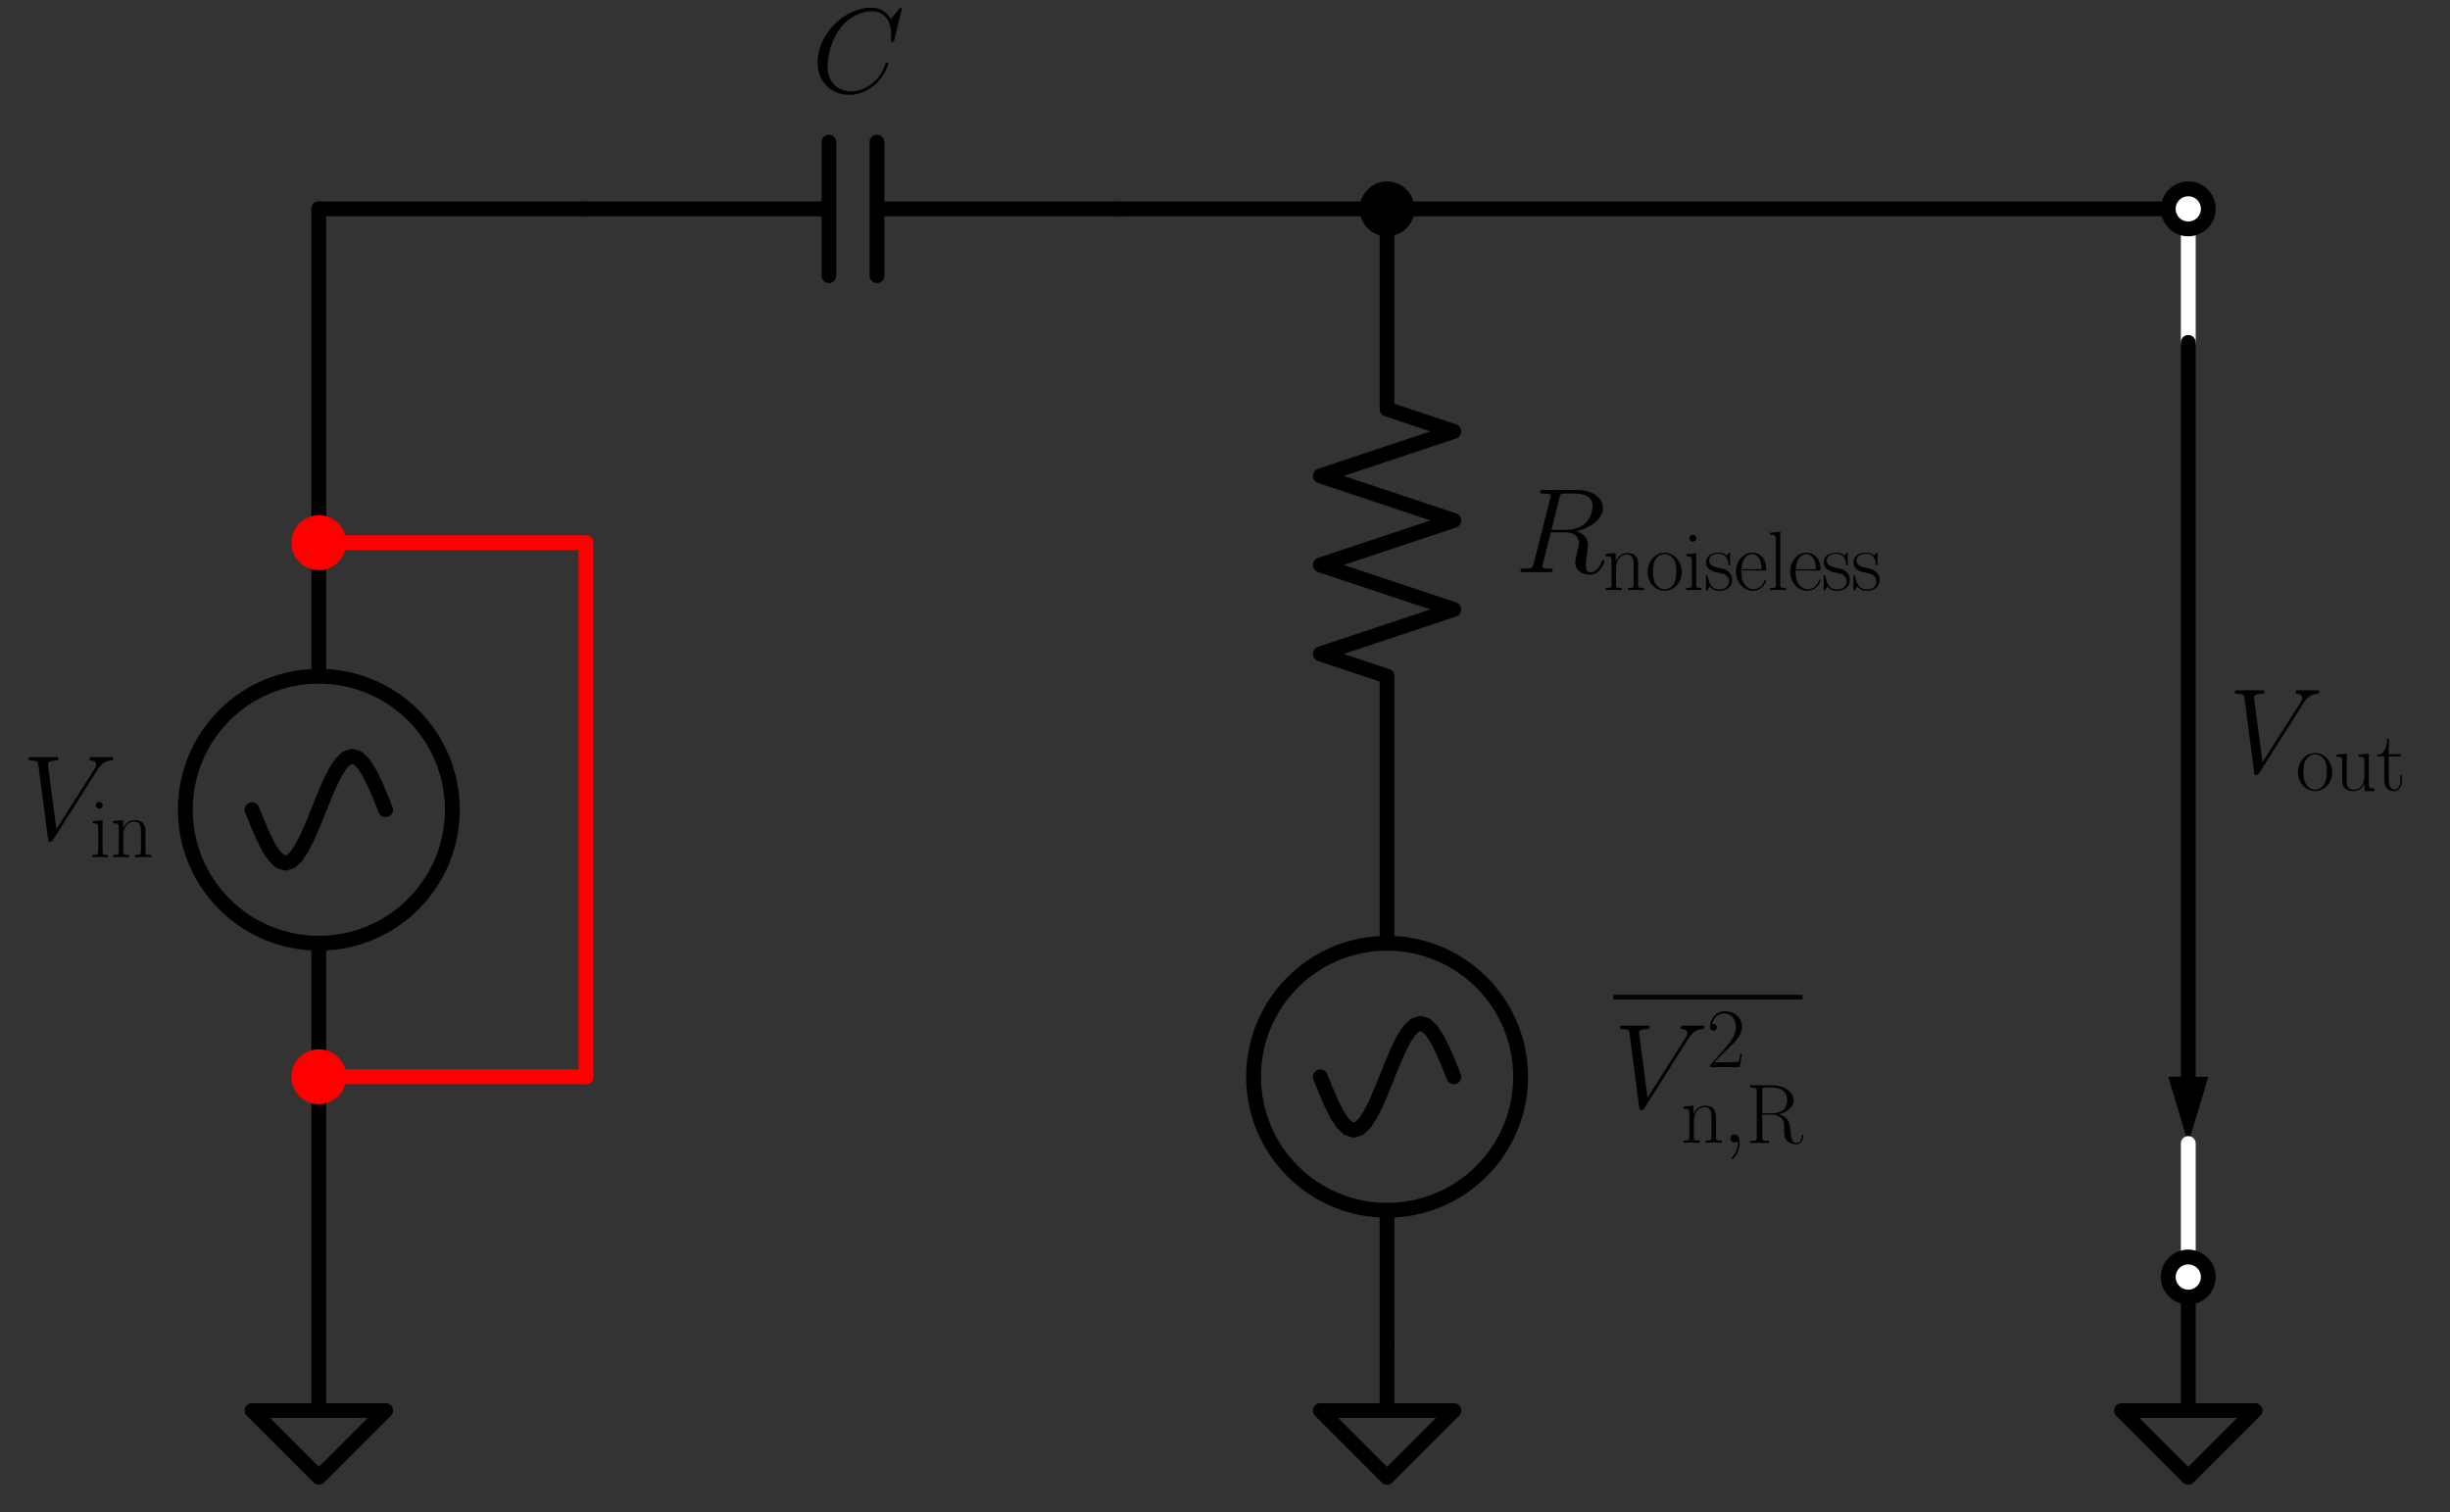 <?xml version="1.0" encoding="utf-8" standalone="no"?>
<!DOCTYPE svg PUBLIC "-//W3C//DTD SVG 1.1//EN"
  "http://www.w3.org/Graphics/SVG/1.1/DTD/svg11.dtd">
<svg xmlns:xlink="http://www.w3.org/1999/xlink" width="330.258pt" height="203.84pt" viewBox="0 0 330.258 203.84" xmlns="http://www.w3.org/2000/svg" version="1.1">
 <rect x="0" y="0" width="330.258" height="203.84" fill="#333333" stroke="none"/>
 <defs>
  <style type="text/css">*{stroke-linejoin: round; stroke-linecap: butt}</style>
 </defs>
 <g id="figure_1">
  <g id="patch_1">
   <path d="M 0 203.84 
L 330.258 203.84 
L 330.258 0 
L 0 0 
L 0 203.84 
z
" style="fill: none"/>
  </g>
  <g id="axes_1">
   <g id="patch_2">
    <path d="M 42.978 127.16 
C 47.751 127.16 52.33 125.263 55.706 121.888 
C 59.081 118.512 60.978 113.934 60.978 109.16 
C 60.978 104.386 59.081 99.808 55.706 96.432 
C 52.33 93.057 47.751 91.16 42.978 91.16 
C 38.204 91.16 33.625 93.057 30.25 96.432 
C 26.874 99.808 24.978 104.386 24.978 109.16 
C 24.978 113.934 26.874 118.512 30.25 121.888 
C 33.625 125.263 38.204 127.16 42.978 127.16 
L 42.978 127.16 
z
" clip-path="url(#p16dfbfc885)" style="fill: none; stroke: #000000; stroke-width: 2; stroke-linejoin: miter"/>
   </g>
   <g id="patch_3">
    <path d="M 186.978 163.16 
C 191.751 163.16 196.33 161.263 199.706 157.888 
C 203.081 154.512 204.978 149.934 204.978 145.16 
C 204.978 140.386 203.081 135.808 199.706 132.432 
C 196.33 129.057 191.751 127.16 186.978 127.16 
C 182.204 127.16 177.625 129.057 174.25 132.432 
C 170.874 135.808 168.978 140.386 168.978 145.16 
C 168.978 149.934 170.874 154.512 174.25 157.888 
C 177.625 161.263 182.204 163.16 186.978 163.16 
L 186.978 163.16 
z
" clip-path="url(#p16dfbfc885)" style="fill: none; stroke: #000000; stroke-width: 2; stroke-linejoin: miter"/>
   </g>
   <g id="line2d_1">
    <path d="M 42.978 190.16 
L 42.978 190.16 
L 33.978 190.16 
L 42.978 199.16 
L 51.978 190.16 
L 42.978 190.16 
" clip-path="url(#p16dfbfc885)" style="fill: none; stroke: #000000; stroke-width: 2; stroke-linecap: round"/>
   </g>
   <g id="line2d_2">
    <path d="M 42.978 190.16 
L 42.978 167.66 
L 42.978 145.16 
" clip-path="url(#p16dfbfc885)" style="fill: none; stroke: #000000; stroke-width: 2; stroke-linecap: round"/>
   </g>
   <g id="line2d_3">
    <path d="M 42.978 145.16 
L 42.978 127.16 
L 42.978 127.16 
M 42.978 91.16 
L 42.978 91.16 
L 42.978 73.16 
" clip-path="url(#p16dfbfc885)" style="fill: none; stroke: #000000; stroke-width: 2; stroke-linecap: round"/>
   </g>
   <g id="line2d_4">
    <path d="M 51.978 109.16 
L 51.228 107.297 
L 50.478 105.56 
L 49.728 104.069 
L 48.978 102.925 
L 48.228 102.205 
L 47.478 101.96 
L 46.728 102.205 
L 45.978 102.925 
L 45.228 104.069 
L 44.478 105.56 
L 43.728 107.297 
L 42.978 109.16 
L 42.228 111.023 
L 41.478 112.76 
L 40.728 114.251 
L 39.978 115.395 
L 39.228 116.115 
L 38.478 116.36 
L 37.728 116.115 
L 36.978 115.395 
L 36.228 114.251 
L 35.478 112.76 
L 34.728 111.023 
L 33.978 109.16 
" clip-path="url(#p16dfbfc885)" style="fill: none; stroke: #000000; stroke-width: 2; stroke-linecap: round"/>
   </g>
   <g id="line2d_5">
    <path d="M 42.978 73.16 
L 60.978 73.16 
L 78.978 73.16 
" clip-path="url(#p16dfbfc885)" style="fill: none; stroke: #ff0000; stroke-width: 2; stroke-linecap: round"/>
   </g>
   <g id="line2d_6">
    <path d="M 78.978 73.16 
L 78.978 109.16 
L 78.978 145.16 
" clip-path="url(#p16dfbfc885)" style="fill: none; stroke: #ff0000; stroke-width: 2; stroke-linecap: round"/>
   </g>
   <g id="line2d_7">
    <path d="M 78.978 145.16 
L 60.978 145.16 
L 42.978 145.16 
" clip-path="url(#p16dfbfc885)" style="fill: none; stroke: #ff0000; stroke-width: 2; stroke-linecap: round"/>
   </g>
   <g id="line2d_8">
    <path d="M 42.978 73.16 
L 42.978 50.66 
L 42.978 28.16 
" clip-path="url(#p16dfbfc885)" style="fill: none; stroke: #000000; stroke-width: 2; stroke-linecap: round"/>
   </g>
   <g id="line2d_9">
    <path d="M 42.978 28.16 
L 60.978 28.16 
L 78.978 28.16 
" clip-path="url(#p16dfbfc885)" style="fill: none; stroke: #000000; stroke-width: 2; stroke-linecap: round"/>
   </g>
   <g id="line2d_10">
    <path d="M 78.978 28.16 
L 111.738 28.16 
M 111.738 19.16 
L 111.738 37.16 
M 118.218 19.16 
L 118.218 37.16 
M 118.218 28.16 
L 150.978 28.16 
" clip-path="url(#p16dfbfc885)" style="fill: none; stroke: #000000; stroke-width: 2; stroke-linecap: round"/>
   </g>
   <g id="line2d_11">
    <path d="M 150.978 28.16 
L 168.978 28.16 
L 186.978 28.16 
" clip-path="url(#p16dfbfc885)" style="fill: none; stroke: #000000; stroke-width: 2; stroke-linecap: round"/>
   </g>
   <g id="line2d_12">
    <path d="M 186.978 28.16 
L 186.978 32.66 
L 186.978 37.16 
" clip-path="url(#p16dfbfc885)" style="fill: none; stroke: #000000; stroke-width: 2; stroke-linecap: round"/>
   </g>
   <g id="line2d_13">
    <path d="M 186.978 37.16 
L 186.978 55.16 
L 195.978 58.16 
L 177.978 64.16 
L 195.978 70.16 
L 177.978 76.16 
L 195.978 82.16 
L 177.978 88.16 
L 186.978 91.16 
L 186.978 109.16 
" clip-path="url(#p16dfbfc885)" style="fill: none; stroke: #000000; stroke-width: 2; stroke-linecap: round"/>
   </g>
   <g id="line2d_14">
    <path d="M 186.978 109.16 
L 186.978 127.16 
L 186.978 127.16 
M 186.978 163.16 
L 186.978 163.16 
L 186.978 181.16 
" clip-path="url(#p16dfbfc885)" style="fill: none; stroke: #000000; stroke-width: 2; stroke-linecap: round"/>
   </g>
   <g id="line2d_15">
    <path d="M 177.978 145.16 
L 178.728 147.023 
L 179.478 148.76 
L 180.228 150.251 
L 180.978 151.395 
L 181.728 152.115 
L 182.478 152.36 
L 183.228 152.115 
L 183.978 151.395 
L 184.728 150.251 
L 185.478 148.76 
L 186.228 147.023 
L 186.978 145.16 
L 187.728 143.297 
L 188.478 141.56 
L 189.228 140.069 
L 189.978 138.925 
L 190.728 138.205 
L 191.478 137.96 
L 192.228 138.205 
L 192.978 138.925 
L 193.728 140.069 
L 194.478 141.56 
L 195.228 143.297 
L 195.978 145.16 
" clip-path="url(#p16dfbfc885)" style="fill: none; stroke: #000000; stroke-width: 2; stroke-linecap: round"/>
   </g>
   <g id="line2d_16">
    <path d="M 186.978 181.16 
L 186.978 185.66 
L 186.978 190.16 
" clip-path="url(#p16dfbfc885)" style="fill: none; stroke: #000000; stroke-width: 2; stroke-linecap: round"/>
   </g>
   <g id="line2d_17">
    <path d="M 186.978 190.16 
L 186.978 190.16 
L 177.978 190.16 
L 186.978 199.16 
L 195.978 190.16 
L 186.978 190.16 
" clip-path="url(#p16dfbfc885)" style="fill: none; stroke: #000000; stroke-width: 2; stroke-linecap: round"/>
   </g>
   <g id="line2d_18">
    <path d="M 186.978 28.16 
L 240.978 28.16 
L 294.978 28.16 
" clip-path="url(#p16dfbfc885)" style="fill: none; stroke: #000000; stroke-width: 2; stroke-linecap: round"/>
   </g>
   <g id="line2d_19">
    <path d="M 294.978 28.16 
L 294.978 37.16 
L 294.978 46.16 
" clip-path="url(#p16dfbfc885)" style="fill: none; stroke: #ffffff; stroke-width: 2; stroke-linecap: round"/>
   </g>
   <g id="line2d_20">
    <path d="M 294.978 46.16 
L 294.978 100.16 
L 294.978 145.16 
" clip-path="url(#p16dfbfc885)" style="fill: none; stroke: #000000; stroke-width: 2; stroke-linecap: round"/>
   </g>
   <g id="patch_4">
    <path d="M 297.678 145.16 
L 294.978 154.16 
L 292.278 145.16 
z
" clip-path="url(#p16dfbfc885)"/>
   </g>
   <g id="line2d_21">
    <path d="M 294.978 154.16 
L 294.978 163.16 
L 294.978 172.16 
" clip-path="url(#p16dfbfc885)" style="fill: none; stroke: #ffffff; stroke-width: 2; stroke-linecap: round"/>
   </g>
   <g id="line2d_22">
    <path d="M 294.978 172.16 
L 294.978 181.16 
L 294.978 190.16 
" clip-path="url(#p16dfbfc885)" style="fill: none; stroke: #000000; stroke-width: 2; stroke-linecap: round"/>
   </g>
   <g id="line2d_23">
    <path d="M 294.978 190.16 
L 294.978 190.16 
L 285.978 190.16 
L 294.978 199.16 
L 303.978 190.16 
L 294.978 190.16 
" clip-path="url(#p16dfbfc885)" style="fill: none; stroke: #000000; stroke-width: 2; stroke-linecap: round"/>
   </g>
   <g id="text_1">
    <!-- $V_\mathrm{in}$ -->
    <g transform="translate(2.98 113.145) scale(0.16 -0.16)">
     <defs>
      <path id="CMMI12-56" d="M 3962 3640 
C 4179 3984 4378 4136 4704 4162 
C 4768 4168 4819 4168 4819 4282 
C 4819 4308 4806 4346 4749 4346 
C 4634 4346 4358 4346 4243 4346 
C 4058 4346 3866 4346 3686 4346 
C 3635 4346 3571 4346 3571 4226 
C 3571 4168 3629 4162 3654 4162 
C 3891 4143 3917 4029 3917 3952 
C 3917 3857 3827 3710 3821 3704 
L 1811 540 
L 1363 3969 
C 1363 4160 1696 4160 1766 4160 
C 1862 4160 1920 4160 1920 4282 
C 1920 4346 1850 4346 1830 4346 
C 1722 4346 1594 4346 1485 4346 
L 1126 4346 
C 659 4346 467 4346 461 4346 
C 422 4346 346 4346 346 4230 
C 346 4160 390 4160 493 4160 
C 819 4160 838 4102 858 3944 
L 1370 24 
C 1389 -109 1389 -128 1478 -128 
C 1555 -128 1587 -109 1651 -8 
L 3962 3640 
z
" transform="scale(0.016)"/>
      <path id="CMR17-69" d="M 992 3909 
C 992 4049 877 4170 730 4170 
C 589 4170 467 4056 467 3909 
C 467 3769 582 3648 730 3648 
C 870 3648 992 3763 992 3909 
z
M 243 2706 
L 243 2541 
C 602 2541 653 2502 653 2197 
L 653 427 
C 653 184 627 153 218 153 
L 218 -13 
C 371 0 646 0 806 0 
C 960 0 1222 0 1370 -13 
L 1370 153 
C 992 153 979 191 979 420 
L 979 2776 
L 243 2706 
z
" transform="scale(0.016)"/>
      <path id="CMR17-6e" d="M 2656 1933 
C 2656 2259 2592 2790 1837 2790 
C 1331 2790 1069 2400 973 2144 
L 966 2144 
L 966 2790 
L 211 2720 
L 211 2554 
C 589 2554 646 2515 646 2208 
L 646 428 
C 646 184 621 153 211 153 
L 211 -13 
C 365 0 646 0 813 0 
C 979 0 1267 0 1421 -13 
L 1421 153 
C 1011 153 986 178 986 428 
L 986 1658 
C 986 2247 1344 2688 1792 2688 
C 2266 2688 2317 2266 2317 1958 
L 2317 428 
C 2317 184 2291 153 1882 153 
L 1882 -13 
C 2035 0 2317 0 2483 0 
C 2650 0 2938 0 3091 -13 
L 3091 153 
C 2682 153 2656 178 2656 428 
L 2656 1933 
z
" transform="scale(0.016)"/>
     </defs>
     <use xlink:href="#CMMI12-56" transform="scale(0.996)"/>
     <use xlink:href="#CMR17-69" transform="translate(56.87 -14.944) scale(0.697)"/>
     <use xlink:href="#CMR17-6e" transform="translate(74.279 -14.944) scale(0.697)"/>
    </g>
   </g>
   <g id="patch_5">
    <path d="M 42.978 147.86 
C 43.694 147.86 44.38 147.576 44.887 147.069 
C 45.393 146.563 45.678 145.876 45.678 145.16 
C 45.678 144.444 45.393 143.757 44.887 143.251 
C 44.38 142.744 43.694 142.46 42.978 142.46 
C 42.262 142.46 41.575 142.744 41.068 143.251 
C 40.562 143.757 40.278 144.444 40.278 145.16 
C 40.278 145.876 40.562 146.563 41.068 147.069 
C 41.575 147.576 42.262 147.86 42.978 147.86 
z
" clip-path="url(#p16dfbfc885)" style="fill: #ff0000; stroke: #ff0000; stroke-width: 2; stroke-linejoin: miter"/>
   </g>
   <g id="text_2">
    <!-- $C$ -->
    <g transform="translate(109.394 12.461) scale(0.16 -0.16)">
     <defs>
      <path id="CMMI12-43" d="M 4781 4423 
C 4781 4480 4736 4480 4723 4480 
C 4710 4480 4685 4480 4634 4416 
L 4192 3882 
C 3968 4264 3616 4480 3136 4480 
C 1754 4480 320 3088 320 1595 
C 320 533 1069 -128 2003 -128 
C 2515 -128 2963 88 3334 400 
C 3891 863 4058 1481 4058 1531 
C 4058 1588 4006 1588 3987 1588 
C 3930 1588 3923 1550 3910 1524 
C 3616 534 2752 57 2112 57 
C 1434 57 845 489 845 1391 
C 845 1595 909 2700 1632 3532 
C 1984 3939 2586 4295 3194 4295 
C 3898 4295 4211 3717 4211 3068 
C 4211 2903 4192 2764 4192 2738 
C 4192 2681 4256 2681 4275 2681 
C 4346 2681 4352 2687 4378 2801 
L 4781 4423 
z
" transform="scale(0.016)"/>
     </defs>
     <use xlink:href="#CMMI12-43" transform="scale(0.996)"/>
    </g>
   </g>
   <g id="patch_6">
    <path d="M 186.978 30.86 
C 187.694 30.86 188.38 30.576 188.887 30.069 
C 189.393 29.563 189.678 28.876 189.678 28.16 
C 189.678 27.444 189.393 26.757 188.887 26.251 
C 188.38 25.744 187.694 25.46 186.978 25.46 
C 186.262 25.46 185.575 25.744 185.068 26.251 
C 184.562 26.757 184.278 27.444 184.278 28.16 
C 184.278 28.876 184.562 29.563 185.068 30.069 
C 185.575 30.576 186.262 30.86 186.978 30.86 
z
" clip-path="url(#p16dfbfc885)" style="stroke: #000000; stroke-width: 2; stroke-linejoin: miter"/>
   </g>
   <g id="text_3">
    <!-- $R_\mathrm{noiseless}$ -->
    <g transform="translate(204.198 77.145) scale(0.16 -0.16)">
     <defs>
      <path id="CMMI12-52" d="M 2355 3924 
C 2413 4160 2438 4160 2688 4160 
L 3149 4160 
C 3699 4160 4109 3995 4109 3499 
C 4109 3175 3942 2240 2656 2240 
L 1933 2240 
L 2355 3924 
z
M 3245 2169 
C 4038 2341 4659 2851 4659 3398 
C 4659 3894 4154 4352 3264 4352 
L 1530 4352 
C 1402 4352 1344 4352 1344 4226 
C 1344 4160 1389 4160 1510 4160 
C 1894 4160 1894 4112 1894 4045 
C 1894 4033 1894 3994 1869 3899 
L 1005 479 
C 947 256 934 192 493 192 
C 346 192 301 192 301 71 
C 301 7 371 7 390 7 
C 506 7 640 7 762 7 
L 1517 7 
C 1632 7 1766 7 1882 7 
C 1933 7 2003 7 2003 128 
C 2003 192 1946 192 1850 192 
C 1459 192 1459 243 1459 306 
C 1459 313 1459 357 1472 407 
L 1901 2112 
L 2669 2112 
C 3277 2112 3392 1731 3392 1522 
C 3392 1427 3328 1179 3283 1014 
C 3213 723 3194 652 3194 532 
C 3194 82 3565 -128 3994 -128 
C 4512 -128 4736 501 4736 591 
C 4736 635 4704 654 4666 654 
C 4614 654 4602 616 4589 565 
C 4435 114 4173 0 4013 0 
C 3853 0 3750 70 3750 356 
C 3750 509 3827 1088 3834 1120 
C 3866 1355 3866 1380 3866 1432 
C 3866 1896 3488 2093 3245 2169 
z
" transform="scale(0.016)"/>
      <path id="CMR17-6f" d="M 2758 1356 
C 2758 2176 2163 2816 1466 2816 
C 768 2816 173 2176 173 1356 
C 173 551 768 -64 1466 -64 
C 2163 -64 2758 551 2758 1356 
z
M 1466 51 
C 1165 51 909 230 762 480 
C 602 767 582 1126 582 1408 
C 582 1677 595 2010 762 2298 
C 890 2509 1139 2714 1466 2714 
C 1754 2714 1997 2554 2150 2330 
C 2349 2029 2349 1607 2349 1408 
C 2349 1158 2336 775 2163 467 
C 1984 173 1709 51 1466 51 
z
" transform="scale(0.016)"/>
      <path id="CMR17-73" d="M 1978 2697 
C 1978 2813 1971 2819 1933 2819 
C 1907 2819 1901 2813 1824 2717 
C 1805 2691 1747 2626 1728 2601 
C 1523 2819 1235 2819 1126 2819 
C 416 2819 160 2447 160 2076 
C 160 1498 813 1365 998 1325 
C 1402 1243 1542 1217 1677 1101 
C 1760 1025 1901 884 1901 654 
C 1901 384 1747 38 1158 38 
C 602 38 403 460 288 1021 
C 269 1110 269 1117 218 1117 
C 166 1117 160 1110 160 983 
L 160 63 
C 160 -51 166 -58 205 -58 
C 237 -58 243 -51 275 0 
C 314 57 410 211 448 276 
C 576 103 800 -64 1158 -64 
C 1792 -64 2131 283 2131 784 
C 2131 1112 1958 1285 1875 1362 
C 1683 1561 1459 1606 1190 1657 
C 838 1735 390 1825 390 2217 
C 390 2383 480 2737 1126 2737 
C 1811 2737 1850 2094 1862 1888 
C 1869 1856 1901 1849 1920 1849 
C 1978 1849 1978 1869 1978 1978 
L 1978 2697 
z
" transform="scale(0.016)"/>
      <path id="CMR17-65" d="M 2438 1472 
C 2464 1498 2464 1511 2464 1576 
C 2464 2238 2118 2816 1389 2816 
C 710 2816 173 2169 173 1383 
C 173 551 781 -64 1459 -64 
C 2176 -64 2458 607 2458 740 
C 2458 784 2419 784 2406 784 
C 2362 784 2355 771 2330 696 
C 2189 265 1837 51 1504 51 
C 1229 51 954 203 781 480 
C 582 803 582 1176 582 1472 
L 2438 1472 
z
M 589 1568 
C 634 2505 1126 2714 1382 2714 
C 1818 2714 2112 2297 2118 1568 
L 589 1568 
z
" transform="scale(0.016)"/>
      <path id="CMR17-6c" d="M 979 4396 
L 218 4326 
L 218 4160 
C 595 4160 653 4122 653 3817 
L 653 426 
C 653 184 627 153 218 153 
L 218 -13 
C 371 0 653 0 813 0 
C 979 0 1261 0 1414 -13 
L 1414 153 
C 1005 153 979 178 979 426 
L 979 4396 
z
" transform="scale(0.016)"/>
     </defs>
     <use xlink:href="#CMMI12-52" transform="scale(0.996)"/>
     <use xlink:href="#CMR17-6e" transform="translate(74.251 -14.944) scale(0.697)"/>
     <use xlink:href="#CMR17-6f" transform="translate(109.877 -14.944) scale(0.697)"/>
     <use xlink:href="#CMR17-69" transform="translate(141.861 -14.944) scale(0.697)"/>
     <use xlink:href="#CMR17-73" transform="translate(159.27 -14.944) scale(0.697)"/>
     <use xlink:href="#CMR17-65" transform="translate(184.331 -14.944) scale(0.697)"/>
     <use xlink:href="#CMR17-6c" transform="translate(212.671 -14.944) scale(0.697)"/>
     <use xlink:href="#CMR17-65" transform="translate(230.081 -14.944) scale(0.697)"/>
     <use xlink:href="#CMR17-73" transform="translate(258.42 -14.944) scale(0.697)"/>
     <use xlink:href="#CMR17-73" transform="translate(283.481 -14.944) scale(0.697)"/>
    </g>
   </g>
   <g id="text_4">
    <!-- $\overline{V_\mathrm{n,R}^2}$ -->
    <g transform="translate(217.468 149.349) scale(0.16 -0.16)">
     <defs>
      <path id="CMR17-32" d="M 2669 989 
L 2554 989 
C 2490 536 2438 459 2413 420 
C 2381 369 1920 369 1830 369 
L 602 369 
C 832 619 1280 1072 1824 1597 
C 2214 1967 2669 2402 2669 3035 
C 2669 3790 2067 4224 1395 4224 
C 691 4224 262 3604 262 3030 
C 262 2780 448 2748 525 2748 
C 589 2748 781 2787 781 3010 
C 781 3207 614 3264 525 3264 
C 486 3264 448 3258 422 3245 
C 544 3790 915 4058 1306 4058 
C 1862 4058 2227 3617 2227 3035 
C 2227 2479 1901 2000 1536 1584 
L 262 146 
L 262 0 
L 2515 0 
L 2669 989 
z
" transform="scale(0.016)"/>
      <path id="CMMI12-3b" d="M 1248 -31 
C 1248 343 1126 619 864 619 
C 659 619 557 453 557 313 
C 557 172 653 0 870 0 
C 954 0 1024 26 1082 83 
C 1094 96 1101 96 1107 96 
C 1120 96 1120 5 1120 -27 
C 1120 -240 1082 -659 710 -1080 
C 640 -1157 640 -1170 640 -1183 
C 640 -1216 672 -1248 704 -1248 
C 755 -1248 1248 -771 1248 -31 
z
" transform="scale(0.016)"/>
      <path id="CMR17-52" d="M 2509 2146 
C 3117 2268 3629 2676 3629 3186 
C 3629 3785 2950 4326 2054 4326 
L 333 4326 
L 333 4160 
C 774 4160 845 4160 845 3873 
L 845 415 
C 845 128 774 128 333 128 
L 333 -26 
C 518 -26 851 -26 1050 -26 
C 1248 -26 1581 -26 1766 -26 
L 1766 128 
C 1325 128 1254 128 1254 417 
L 1254 2112 
L 2003 2112 
C 2368 2112 2573 1964 2662 1881 
C 2918 1632 2918 1459 2918 1024 
C 2918 595 2918 377 3110 160 
C 3354 -102 3680 -128 3821 -128 
C 4294 -128 4365 396 4365 503 
C 4365 540 4365 585 4307 585 
C 4256 585 4250 547 4250 522 
C 4218 112 4032 -26 3834 -26 
C 3482 -26 3443 375 3405 764 
C 3386 898 3373 993 3360 1133 
C 3322 1452 3270 1917 2509 2146 
z
M 1984 2214 
L 1254 2214 
L 1254 3913 
C 1254 4129 1267 4160 1523 4160 
L 1990 4160 
C 2522 4160 3142 3977 3142 3190 
C 3142 2372 2464 2214 1984 2214 
z
" transform="scale(0.016)"/>
     </defs>
     <use xlink:href="#CMMI12-56" transform="scale(0.996)"/>
     <use xlink:href="#CMR17-32" transform="translate(78.547 34.316) scale(0.697)"/>
     <use xlink:href="#CMR17-6e" transform="translate(56.87 -29.269) scale(0.697)"/>
     <use xlink:href="#CMMI12-3b" transform="translate(92.496 -29.269) scale(0.697)"/>
     <use xlink:href="#CMR17-52" transform="translate(111.464 -29.269) scale(0.697)"/>
     <path d="M 0 91.225 
L 159.416 91.225 
L 159.416 95.21 
L 0 95.21 
L 0 91.225 
z
"/>
    </g>
   </g>
   <g id="patch_7">
    <path d="M 294.978 30.86 
C 295.694 30.86 296.38 30.576 296.887 30.069 
C 297.393 29.563 297.678 28.876 297.678 28.16 
C 297.678 27.444 297.393 26.757 296.887 26.251 
C 296.38 25.744 295.694 25.46 294.978 25.46 
C 294.262 25.46 293.575 25.744 293.068 26.251 
C 292.562 26.757 292.278 27.444 292.278 28.16 
C 292.278 28.876 292.562 29.563 293.068 30.069 
C 293.575 30.576 294.262 30.86 294.978 30.86 
z
" clip-path="url(#p16dfbfc885)" style="fill: #ffffff; stroke: #000000; stroke-width: 2; stroke-linejoin: miter"/>
   </g>
   <g id="text_5">
    <!-- $V_\mathrm{out}$ -->
    <g transform="translate(300.361 104.145) scale(0.16 -0.16)">
     <defs>
      <path id="CMR17-75" d="M 1882 2693 
L 1882 2528 
C 2259 2528 2317 2489 2317 2186 
L 2317 1032 
C 2317 500 2029 38 1555 38 
C 1030 38 986 348 986 678 
L 986 2763 
L 211 2693 
L 211 2528 
C 467 2528 640 2528 646 2274 
L 646 1058 
C 646 633 646 361 813 183 
C 896 101 1056 -64 1517 -64 
C 2061 -64 2272 377 2323 506 
L 2330 506 
L 2330 -63 
L 3091 -63 
L 3091 128 
C 2714 128 2656 166 2656 473 
L 2656 2763 
L 1882 2693 
z
" transform="scale(0.016)"/>
      <path id="CMR17-74" d="M 966 2560 
L 1862 2560 
L 1862 2725 
L 966 2725 
L 966 3904 
L 851 3904 
C 838 3245 614 2668 70 2668 
L 70 2560 
L 627 2560 
L 627 771 
C 627 650 627 -64 1370 -64 
C 1747 -64 1965 306 1965 777 
L 1965 1140 
L 1850 1140 
L 1850 783 
C 1850 344 1677 51 1408 51 
C 1222 51 966 178 966 758 
L 966 2560 
z
" transform="scale(0.016)"/>
     </defs>
     <use xlink:href="#CMMI12-56" transform="scale(0.996)"/>
     <use xlink:href="#CMR17-6f" transform="translate(56.87 -14.944) scale(0.697)"/>
     <use xlink:href="#CMR17-75" transform="translate(88.853 -14.944) scale(0.697)"/>
     <use xlink:href="#CMR17-74" transform="translate(124.479 -14.944) scale(0.697)"/>
    </g>
   </g>
   <g id="patch_8">
    <path d="M 42.978 75.86 
C 43.694 75.86 44.38 75.576 44.887 75.069 
C 45.393 74.563 45.678 73.876 45.678 73.16 
C 45.678 72.444 45.393 71.757 44.887 71.251 
C 44.38 70.744 43.694 70.46 42.978 70.46 
C 42.262 70.46 41.575 70.744 41.068 71.251 
C 40.562 71.757 40.278 72.444 40.278 73.16 
C 40.278 73.876 40.562 74.563 41.068 75.069 
C 41.575 75.576 42.262 75.86 42.978 75.86 
z
" clip-path="url(#p16dfbfc885)" style="fill: #ff0000; stroke: #ff0000; stroke-width: 2; stroke-linejoin: miter"/>
   </g>
   <g id="patch_9">
    <path d="M 294.978 174.86 
C 295.694 174.86 296.38 174.576 296.887 174.069 
C 297.393 173.563 297.678 172.876 297.678 172.16 
C 297.678 171.444 297.393 170.757 296.887 170.251 
C 296.38 169.744 295.694 169.46 294.978 169.46 
C 294.262 169.46 293.575 169.744 293.068 170.251 
C 292.562 170.757 292.278 171.444 292.278 172.16 
C 292.278 172.876 292.562 173.563 293.068 174.069 
C 293.575 174.576 294.262 174.86 294.978 174.86 
z
" clip-path="url(#p16dfbfc885)" style="fill: #ffffff; stroke: #000000; stroke-width: 2; stroke-linejoin: miter"/>
   </g>
  </g>
 </g>
 <defs>
  <clipPath id="p16dfbfc885">
   <rect x="0" y="-0" width="330.258" height="203.84"/>
  </clipPath>
 </defs>
</svg>
